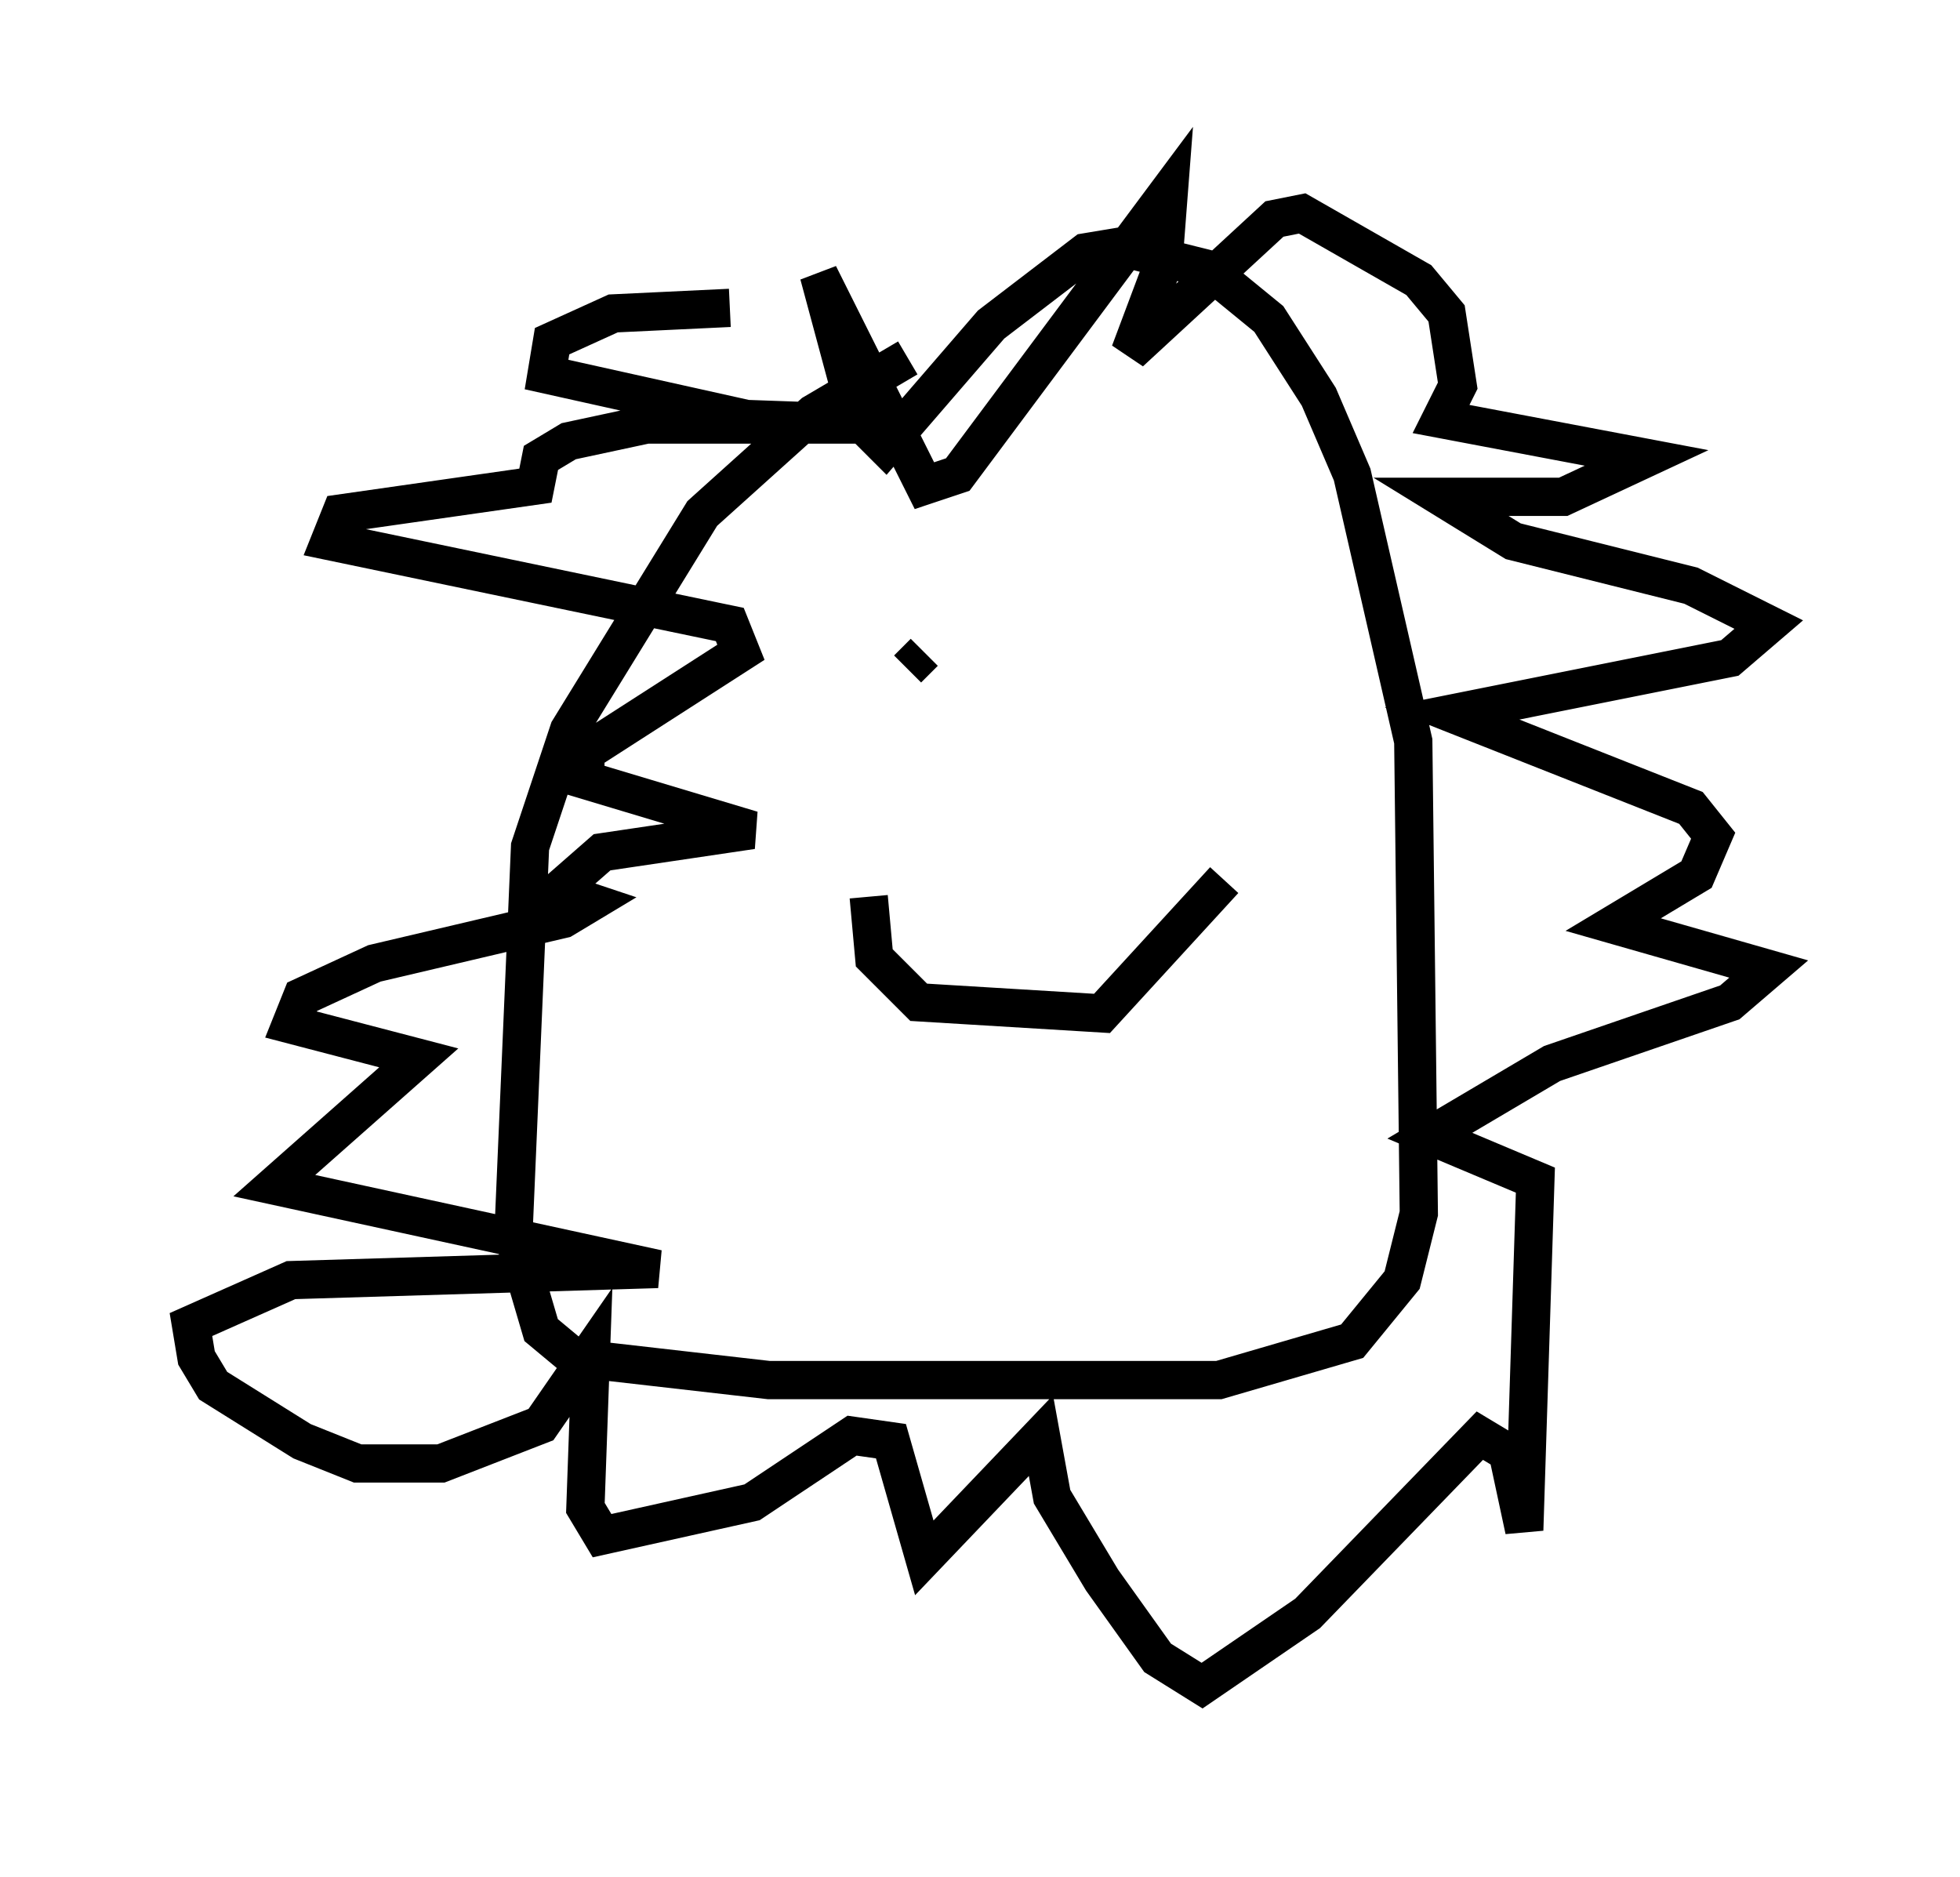 <?xml version="1.0" encoding="utf-8" ?>
<svg baseProfile="full" height="49.073" version="1.1" width="51.251" xmlns="http://www.w3.org/2000/svg" xmlns:ev="http://www.w3.org/2001/xml-events" xmlns:xlink="http://www.w3.org/1999/xlink"><defs /><rect fill="white" height="49.073" width="51.251" x="0" y="0" /><path d="M25.771, 8.922 m-2.034, 0.436 l-2.469, 1.453 -2.905, 2.615 l-3.486, 5.665 -1.017, 3.05 l-0.436, 10.168 0.726, 2.469 l0.872, 0.726 5.084, 0.581 l11.765, 0.0 3.486, -1.017 l1.307, -1.598 0.436, -1.743 l-0.145, -12.346 -1.598, -6.972 l-0.872, -2.034 -1.307, -2.034 l-1.598, -1.307 -2.324, -0.581 l-0.872, 0.145 -2.469, 1.888 l-2.76, 3.196 -0.726, -0.726 l-1.017, -3.777 2.76, 5.52 l0.872, -0.291 5.52, -7.408 l-0.145, 1.888 -0.872, 2.324 l3.777, -3.486 0.726, -0.145 l3.05, 1.743 0.726, 0.872 l0.291, 1.888 -0.436, 0.872 l5.374, 1.017 -2.179, 1.017 l-3.196, 0.0 1.888, 1.162 l4.648, 1.162 2.034, 1.017 l-1.017, 0.872 -7.263, 1.453 l6.246, 2.469 0.581, 0.726 l-0.436, 1.017 -2.179, 1.307 l4.067, 1.162 -1.017, 0.872 l-4.648, 1.598 -3.196, 1.888 l2.76, 1.162 -0.291, 9.151 l-0.436, -2.034 -0.726, -0.436 l-4.503, 4.648 -2.76, 1.888 l-1.162, -0.726 -1.453, -2.034 l-1.307, -2.179 -0.291, -1.598 l-3.05, 3.196 -0.872, -3.05 l-1.017, -0.145 -2.615, 1.743 l-3.922, 0.872 -0.436, -0.726 l0.145, -4.067 -1.307, 1.888 l-2.615, 1.017 -2.179, 0.0 l-1.453, -0.581 -2.324, -1.453 l-0.436, -0.726 -0.145, -0.872 l2.615, -1.162 9.587, -0.291 l-10.022, -2.179 3.777, -3.341 l-3.341, -0.872 0.291, -0.726 l1.888, -0.872 4.939, -1.162 l0.726, -0.436 -0.872, -0.291 l1.162, -1.017 3.922, -0.581 l-4.358, -1.307 0.0, -0.726 l4.067, -2.615 -0.291, -0.726 l-10.458, -2.179 0.291, -0.726 l5.084, -0.726 0.145, -0.726 l0.726, -0.436 2.034, -0.436 l6.682, 0.0 -4.067, -0.145 l-5.229, -1.162 0.145, -0.872 l1.598, -0.726 3.05, -0.145 m2.324, 8.715 l0.0, 0.0 m9.877, -1.162 l0.0, 0.0 m-7.117, 1.453 l-0.436, 0.436 m3.486, -0.436 l0.0, 0.0 m-4.503, 6.391 l0.145, 1.598 1.162, 1.162 l4.793, 0.291 3.196, -3.486 " fill="none" stroke="black" stroke-width="1" /></svg>